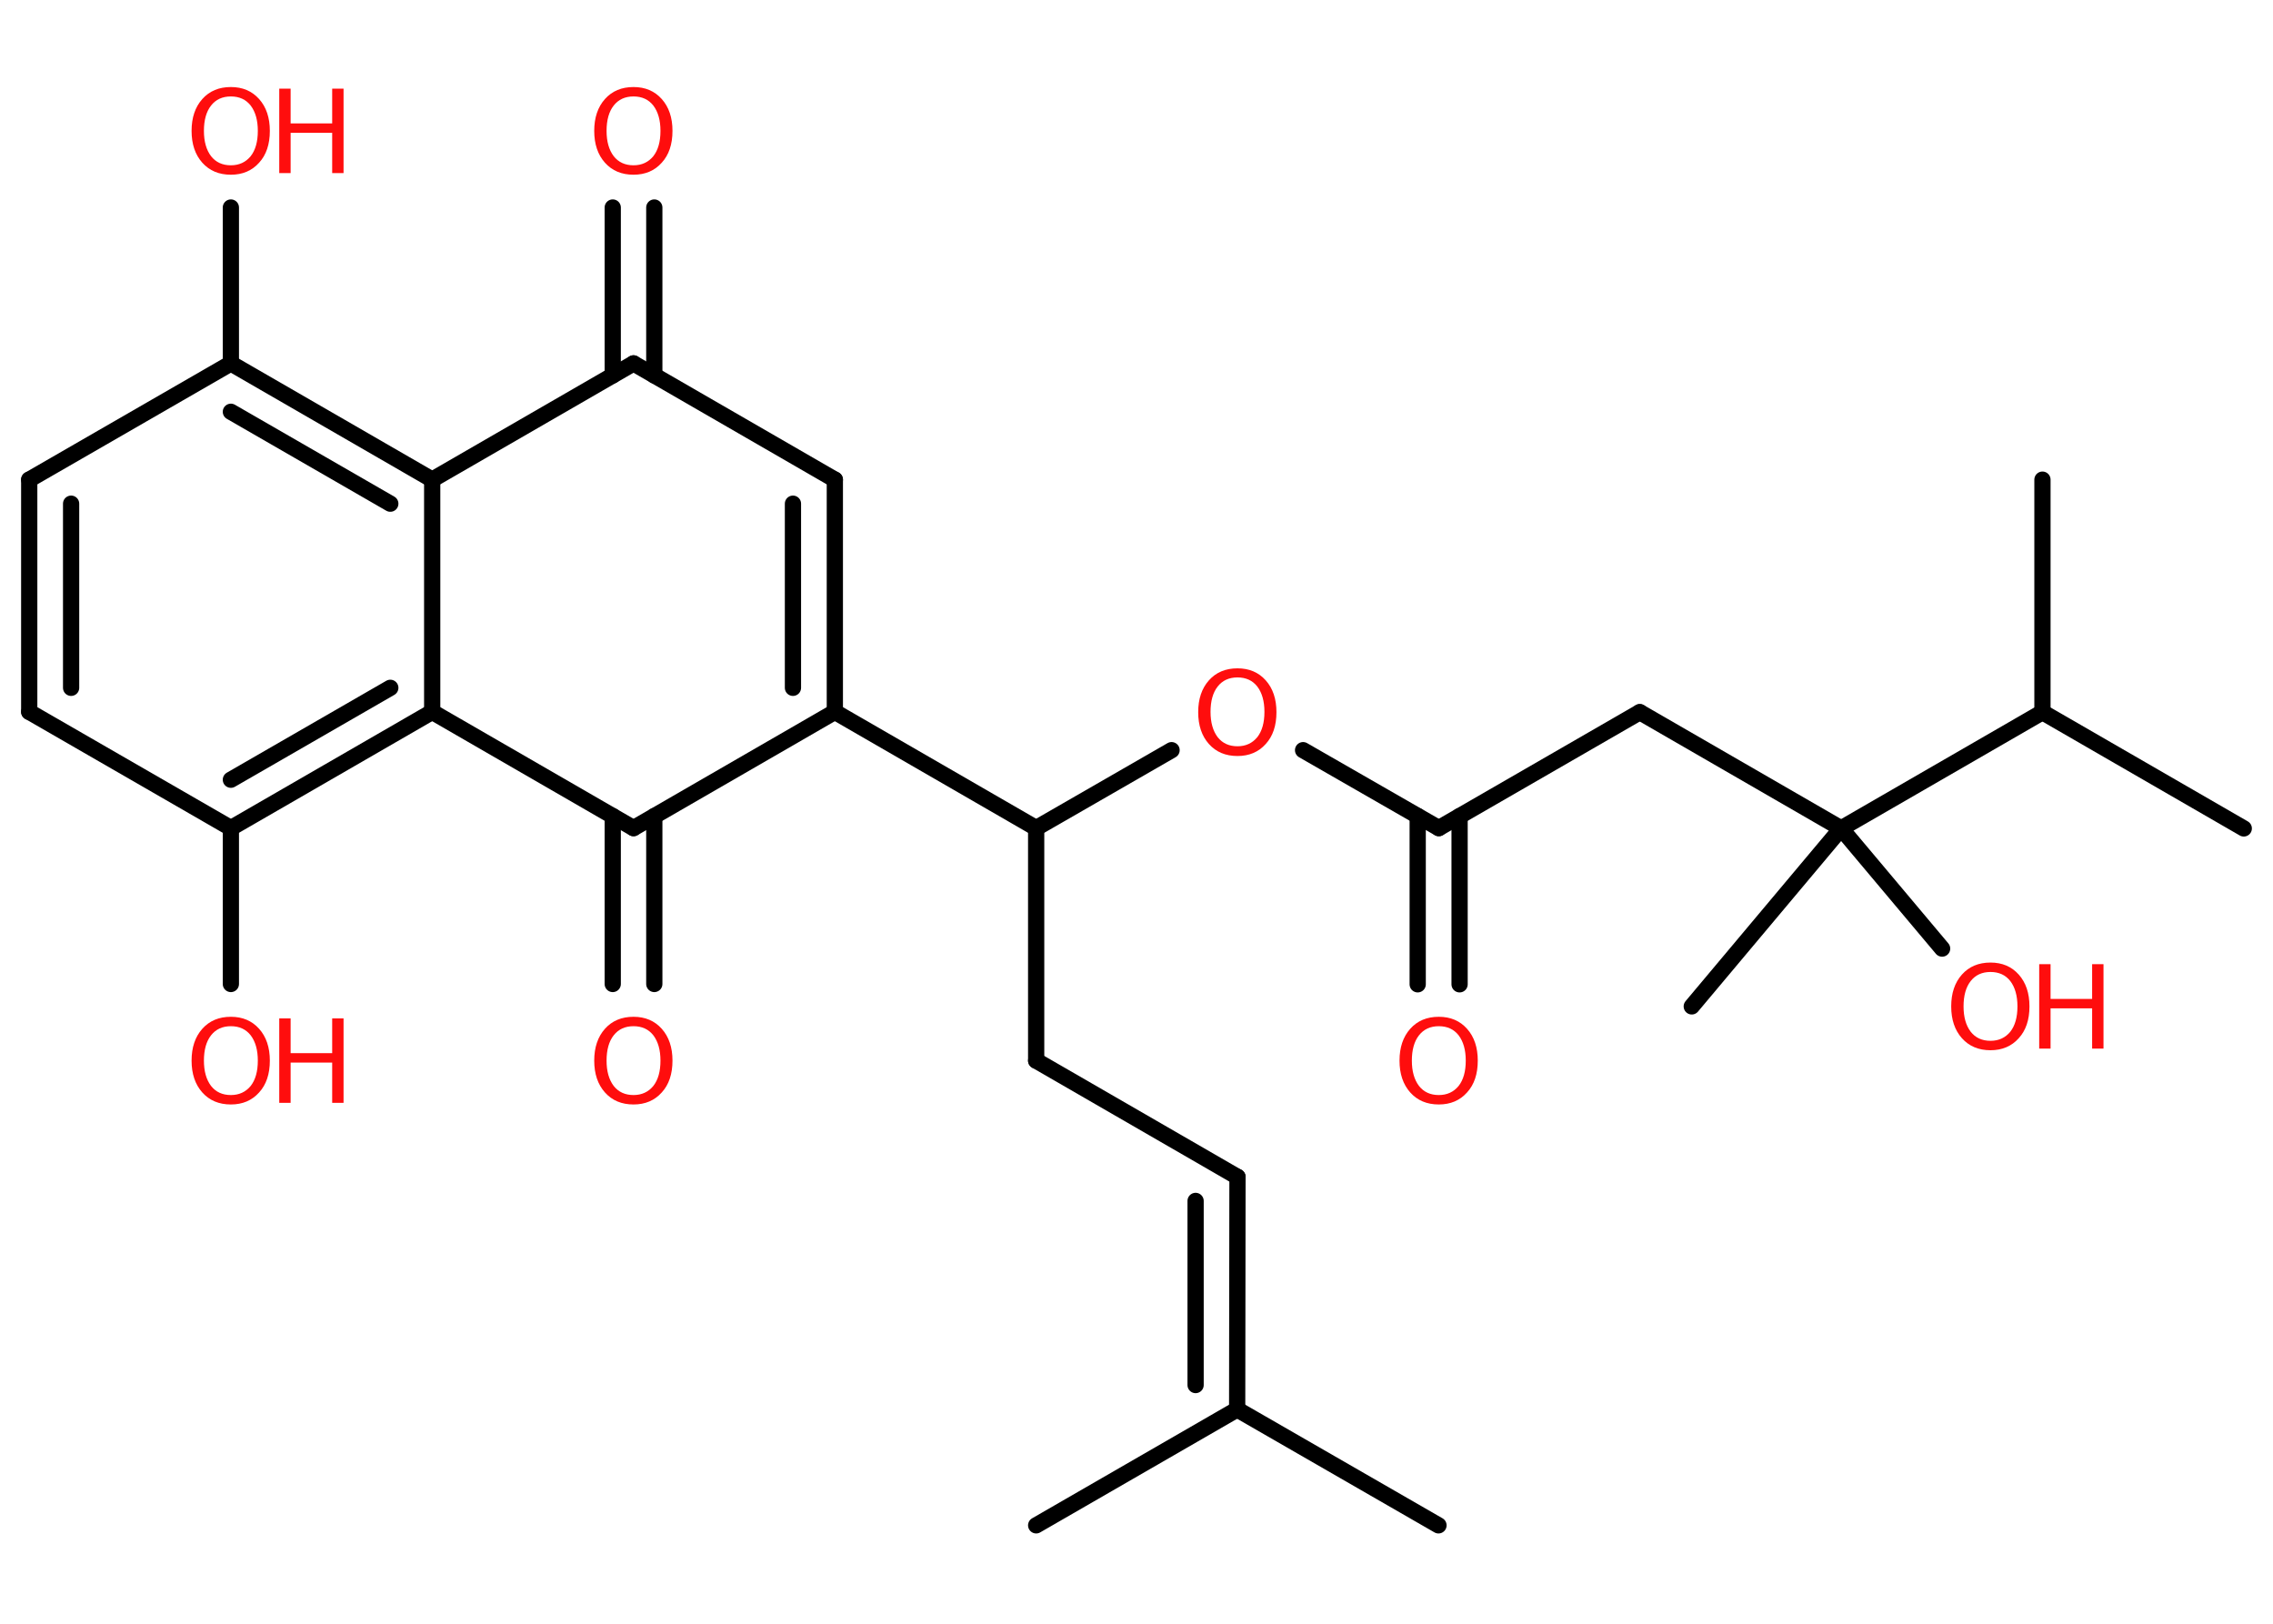 <?xml version='1.0' encoding='UTF-8'?>
<!DOCTYPE svg PUBLIC "-//W3C//DTD SVG 1.1//EN" "http://www.w3.org/Graphics/SVG/1.1/DTD/svg11.dtd">
<svg version='1.2' xmlns='http://www.w3.org/2000/svg' xmlns:xlink='http://www.w3.org/1999/xlink' width='70.0mm' height='50.0mm' viewBox='0 0 70.0 50.0'>
  <desc>Generated by the Chemistry Development Kit (http://github.com/cdk)</desc>
  <g stroke-linecap='round' stroke-linejoin='round' stroke='#000000' stroke-width='.5' fill='#FF0D0D'>
    <rect x='.0' y='.0' width='70.0' height='50.0' fill='#FFFFFF' stroke='none'/>
    <g id='mol1' class='mol'>
      <line id='mol1bnd1' class='bond' x1='44.3' y1='46.97' x2='38.1' y2='43.4'/>
      <line id='mol1bnd2' class='bond' x1='38.1' y1='43.4' x2='31.91' y2='46.97'/>
      <g id='mol1bnd3' class='bond'>
        <line x1='38.11' y1='36.24' x2='38.1' y2='43.4'/>
        <line x1='36.82' y1='36.98' x2='36.82' y2='42.65'/>
      </g>
      <line id='mol1bnd4' class='bond' x1='38.11' y1='36.24' x2='31.91' y2='32.66'/>
      <line id='mol1bnd5' class='bond' x1='31.91' y1='32.66' x2='31.91' y2='25.5'/>
      <line id='mol1bnd6' class='bond' x1='31.91' y1='25.5' x2='36.08' y2='23.1'/>
      <line id='mol1bnd7' class='bond' x1='40.13' y1='23.1' x2='44.31' y2='25.5'/>
      <g id='mol1bnd8' class='bond'>
        <line x1='44.95' y1='25.13' x2='44.95' y2='30.31'/>
        <line x1='43.66' y1='25.13' x2='43.66' y2='30.31'/>
      </g>
      <line id='mol1bnd9' class='bond' x1='44.31' y1='25.5' x2='50.5' y2='21.93'/>
      <line id='mol1bnd10' class='bond' x1='50.5' y1='21.93' x2='56.7' y2='25.51'/>
      <line id='mol1bnd11' class='bond' x1='56.7' y1='25.51' x2='52.1' y2='30.99'/>
      <line id='mol1bnd12' class='bond' x1='56.7' y1='25.51' x2='59.81' y2='29.21'/>
      <line id='mol1bnd13' class='bond' x1='56.7' y1='25.51' x2='62.9' y2='21.93'/>
      <line id='mol1bnd14' class='bond' x1='62.9' y1='21.93' x2='69.1' y2='25.51'/>
      <line id='mol1bnd15' class='bond' x1='62.9' y1='21.93' x2='62.9' y2='14.77'/>
      <line id='mol1bnd16' class='bond' x1='31.91' y1='25.5' x2='25.71' y2='21.92'/>
      <g id='mol1bnd17' class='bond'>
        <line x1='25.71' y1='21.92' x2='25.71' y2='14.77'/>
        <line x1='24.42' y1='21.18' x2='24.42' y2='15.51'/>
      </g>
      <line id='mol1bnd18' class='bond' x1='25.71' y1='14.77' x2='19.51' y2='11.19'/>
      <g id='mol1bnd19' class='bond'>
        <line x1='18.87' y1='11.56' x2='18.87' y2='6.39'/>
        <line x1='20.15' y1='11.56' x2='20.15' y2='6.39'/>
      </g>
      <line id='mol1bnd20' class='bond' x1='19.51' y1='11.19' x2='13.31' y2='14.77'/>
      <g id='mol1bnd21' class='bond'>
        <line x1='13.31' y1='14.77' x2='7.11' y2='11.19'/>
        <line x1='12.02' y1='15.51' x2='7.11' y2='12.68'/>
      </g>
      <line id='mol1bnd22' class='bond' x1='7.11' y1='11.19' x2='7.11' y2='6.39'/>
      <line id='mol1bnd23' class='bond' x1='7.11' y1='11.19' x2='.9' y2='14.77'/>
      <g id='mol1bnd24' class='bond'>
        <line x1='.9' y1='14.77' x2='.9' y2='21.92'/>
        <line x1='2.19' y1='15.51' x2='2.19' y2='21.18'/>
      </g>
      <line id='mol1bnd25' class='bond' x1='.9' y1='21.92' x2='7.11' y2='25.5'/>
      <line id='mol1bnd26' class='bond' x1='7.11' y1='25.5' x2='7.11' y2='30.3'/>
      <g id='mol1bnd27' class='bond'>
        <line x1='7.11' y1='25.5' x2='13.31' y2='21.92'/>
        <line x1='7.11' y1='24.01' x2='12.02' y2='21.18'/>
      </g>
      <line id='mol1bnd28' class='bond' x1='13.31' y1='14.77' x2='13.31' y2='21.92'/>
      <line id='mol1bnd29' class='bond' x1='13.31' y1='21.92' x2='19.51' y2='25.5'/>
      <line id='mol1bnd30' class='bond' x1='25.71' y1='21.92' x2='19.51' y2='25.5'/>
      <g id='mol1bnd31' class='bond'>
        <line x1='20.15' y1='25.13' x2='20.15' y2='30.3'/>
        <line x1='18.87' y1='25.13' x2='18.87' y2='30.3'/>
      </g>
      <path id='mol1atm7' class='atom' d='M38.11 20.86q-.39 .0 -.61 .28q-.22 .28 -.22 .78q.0 .49 .22 .78q.22 .28 .61 .28q.38 .0 .61 -.28q.22 -.28 .22 -.78q.0 -.49 -.22 -.78q-.22 -.28 -.61 -.28zM38.11 20.58q.54 .0 .87 .37q.33 .37 .33 .98q.0 .62 -.33 .98q-.33 .37 -.87 .37q-.55 .0 -.88 -.37q-.33 -.37 -.33 -.98q.0 -.61 .33 -.98q.33 -.37 .88 -.37z' stroke='none'/>
      <path id='mol1atm9' class='atom' d='M44.31 31.6q-.39 .0 -.61 .28q-.22 .28 -.22 .78q.0 .49 .22 .78q.22 .28 .61 .28q.38 .0 .61 -.28q.22 -.28 .22 -.78q.0 -.49 -.22 -.78q-.22 -.28 -.61 -.28zM44.31 31.31q.54 .0 .87 .37q.33 .37 .33 .98q.0 .62 -.33 .98q-.33 .37 -.87 .37q-.55 .0 -.88 -.37q-.33 -.37 -.33 -.98q.0 -.61 .33 -.98q.33 -.37 .88 -.37z' stroke='none'/>
      <g id='mol1atm13' class='atom'>
        <path d='M61.3 29.93q-.39 .0 -.61 .28q-.22 .28 -.22 .78q.0 .49 .22 .78q.22 .28 .61 .28q.38 .0 .61 -.28q.22 -.28 .22 -.78q.0 -.49 -.22 -.78q-.22 -.28 -.61 -.28zM61.3 29.64q.54 .0 .87 .37q.33 .37 .33 .98q.0 .62 -.33 .98q-.33 .37 -.87 .37q-.55 .0 -.88 -.37q-.33 -.37 -.33 -.98q.0 -.61 .33 -.98q.33 -.37 .88 -.37z' stroke='none'/>
        <path d='M62.8 29.69h.35v1.07h1.28v-1.07h.35v2.6h-.35v-1.24h-1.28v1.24h-.35v-2.6z' stroke='none'/>
      </g>
      <path id='mol1atm20' class='atom' d='M19.51 2.97q-.39 .0 -.61 .28q-.22 .28 -.22 .78q.0 .49 .22 .78q.22 .28 .61 .28q.38 .0 .61 -.28q.22 -.28 .22 -.78q.0 -.49 -.22 -.78q-.22 -.28 -.61 -.28zM19.51 2.68q.54 .0 .87 .37q.33 .37 .33 .98q.0 .62 -.33 .98q-.33 .37 -.87 .37q-.55 .0 -.88 -.37q-.33 -.37 -.33 -.98q.0 -.61 .33 -.98q.33 -.37 .88 -.37z' stroke='none'/>
      <g id='mol1atm23' class='atom'>
        <path d='M7.11 2.97q-.39 .0 -.61 .28q-.22 .28 -.22 .78q.0 .49 .22 .78q.22 .28 .61 .28q.38 .0 .61 -.28q.22 -.28 .22 -.78q.0 -.49 -.22 -.78q-.22 -.28 -.61 -.28zM7.11 2.68q.54 .0 .87 .37q.33 .37 .33 .98q.0 .62 -.33 .98q-.33 .37 -.87 .37q-.55 .0 -.88 -.37q-.33 -.37 -.33 -.98q.0 -.61 .33 -.98q.33 -.37 .88 -.37z' stroke='none'/>
        <path d='M8.6 2.73h.35v1.07h1.28v-1.07h.35v2.6h-.35v-1.24h-1.28v1.24h-.35v-2.6z' stroke='none'/>
      </g>
      <g id='mol1atm27' class='atom'>
        <path d='M7.11 31.6q-.39 .0 -.61 .28q-.22 .28 -.22 .78q.0 .49 .22 .78q.22 .28 .61 .28q.38 .0 .61 -.28q.22 -.28 .22 -.78q.0 -.49 -.22 -.78q-.22 -.28 -.61 -.28zM7.11 31.31q.54 .0 .87 .37q.33 .37 .33 .98q.0 .62 -.33 .98q-.33 .37 -.87 .37q-.55 .0 -.88 -.37q-.33 -.37 -.33 -.98q.0 -.61 .33 -.98q.33 -.37 .88 -.37z' stroke='none'/>
        <path d='M8.6 31.36h.35v1.07h1.28v-1.07h.35v2.6h-.35v-1.24h-1.28v1.24h-.35v-2.6z' stroke='none'/>
      </g>
      <path id='mol1atm30' class='atom' d='M19.51 31.6q-.39 .0 -.61 .28q-.22 .28 -.22 .78q.0 .49 .22 .78q.22 .28 .61 .28q.38 .0 .61 -.28q.22 -.28 .22 -.78q.0 -.49 -.22 -.78q-.22 -.28 -.61 -.28zM19.51 31.31q.54 .0 .87 .37q.33 .37 .33 .98q.0 .62 -.33 .98q-.33 .37 -.87 .37q-.55 .0 -.88 -.37q-.33 -.37 -.33 -.98q.0 -.61 .33 -.98q.33 -.37 .88 -.37z' stroke='none'/>
    </g>
  </g>
</svg>

